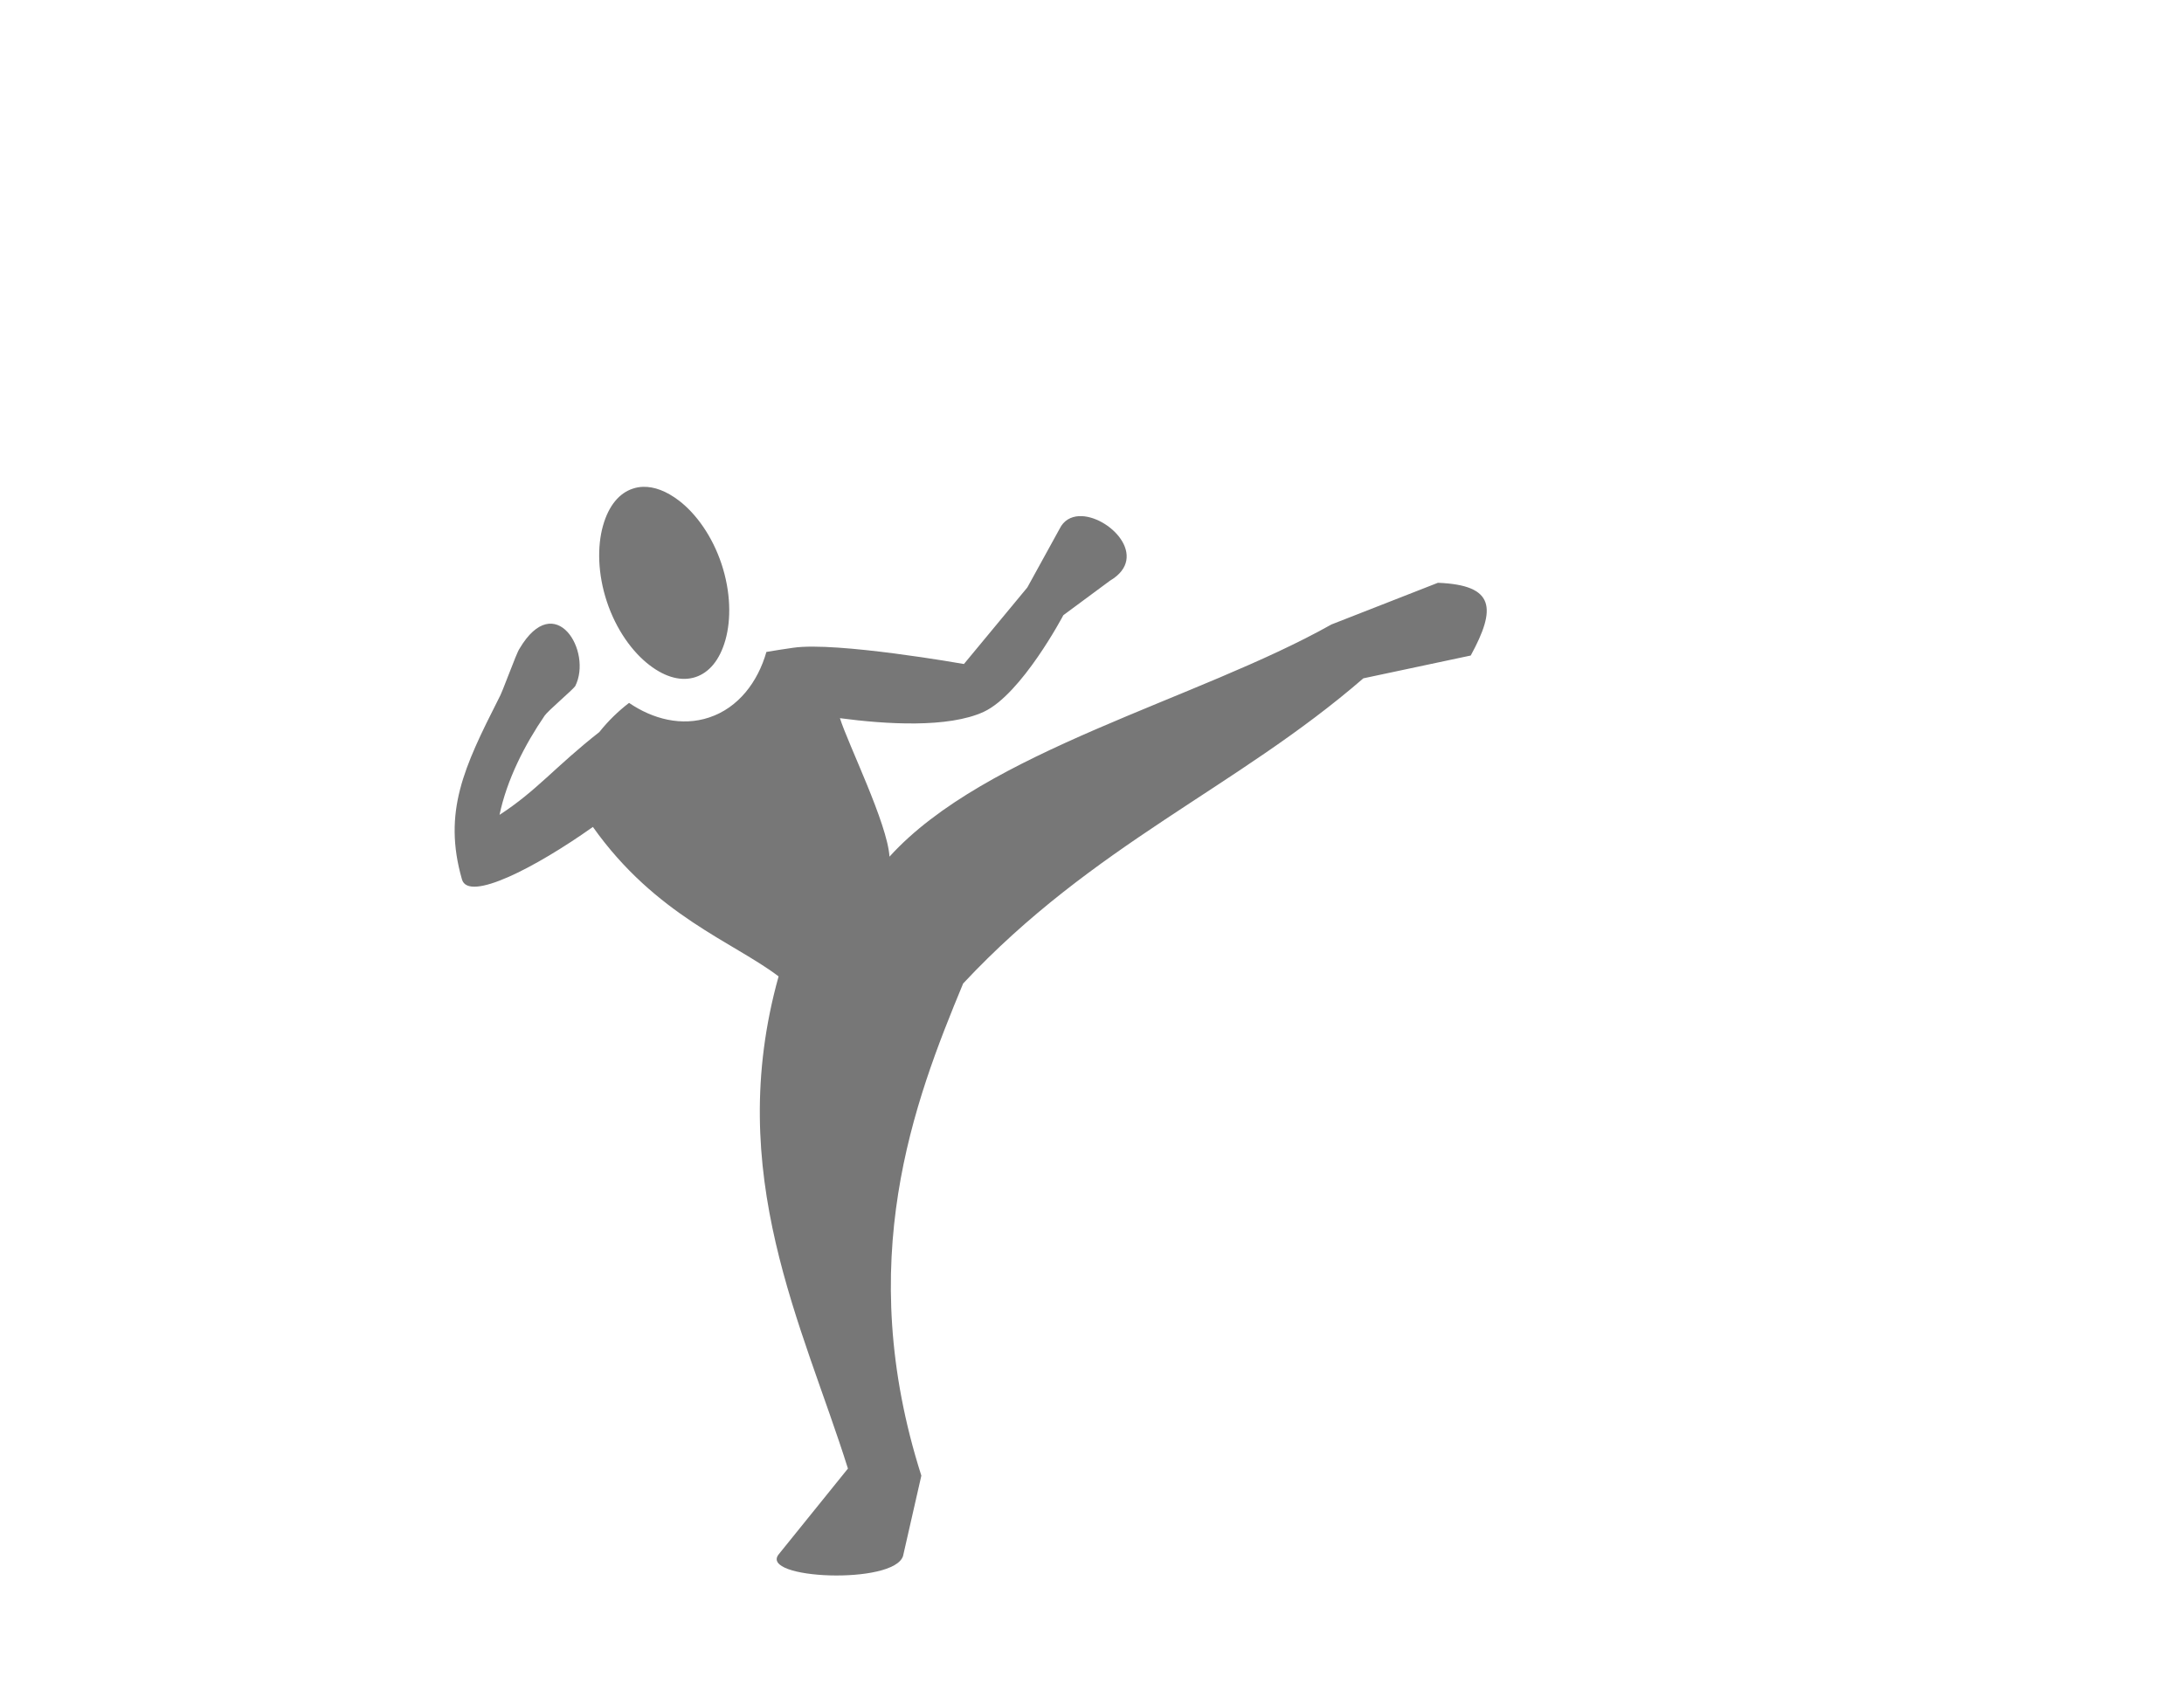 <svg width="36" height="28" viewBox="0 0 36 28" fill="none" xmlns="http://www.w3.org/2000/svg">
<g clip-path="url(#clip0_27_51)">
<path d="M10.604 8.026C10.545 8.027 10.487 8.037 10.431 8.056C10.211 8.128 10.034 8.331 9.939 8.669C9.844 9.007 9.851 9.461 10.004 9.921C10.157 10.381 10.424 10.749 10.703 10.963C10.982 11.178 11.246 11.235 11.466 11.162C11.686 11.089 11.863 10.887 11.958 10.549C12.053 10.211 12.046 9.757 11.893 9.297C11.74 8.837 11.473 8.469 11.194 8.255C10.984 8.094 10.784 8.022 10.604 8.026ZM17.788 8.509C17.653 8.516 17.534 8.578 17.466 8.718L16.934 9.685L15.889 10.947C15.889 10.947 13.787 10.575 13.075 10.679C12.928 10.7 12.78 10.723 12.633 10.748C12.492 11.242 12.172 11.669 11.688 11.829C11.238 11.978 10.763 11.857 10.369 11.588C10.191 11.725 10.026 11.884 9.879 12.069C9.149 12.642 8.848 13.036 8.234 13.434C8.355 12.853 8.652 12.274 8.978 11.798C9.031 11.719 9.427 11.385 9.481 11.313C9.773 10.739 9.15 9.703 8.564 10.693C8.508 10.771 8.277 11.431 8.22 11.518C7.65 12.645 7.295 13.385 7.615 14.499C7.723 14.873 8.823 14.307 9.773 13.633C10.806 15.092 12.091 15.532 12.834 16.097C11.925 19.355 13.235 21.85 13.977 24.211L12.839 25.621C12.492 26.036 14.742 26.133 14.886 25.65L15.187 24.328C14.061 20.793 15.065 18.169 15.876 16.214C18.032 13.908 20.377 12.999 22.473 11.183L24.243 10.807C24.667 10.029 24.643 9.645 23.702 9.608L21.947 10.295C19.737 11.538 16.243 12.379 14.662 14.123C14.627 13.574 13.982 12.275 13.845 11.84C14.602 11.941 15.629 12.005 16.214 11.736C16.84 11.447 17.528 10.142 17.528 10.142L18.296 9.574C18.963 9.181 18.271 8.488 17.788 8.509L17.788 8.509Z" fill="#777777"/>
</g>
<defs>
<clipPath id="clip0_27_51">
<rect width="36" height="28" fill="white"/>
</clipPath>
</defs>
</svg>
